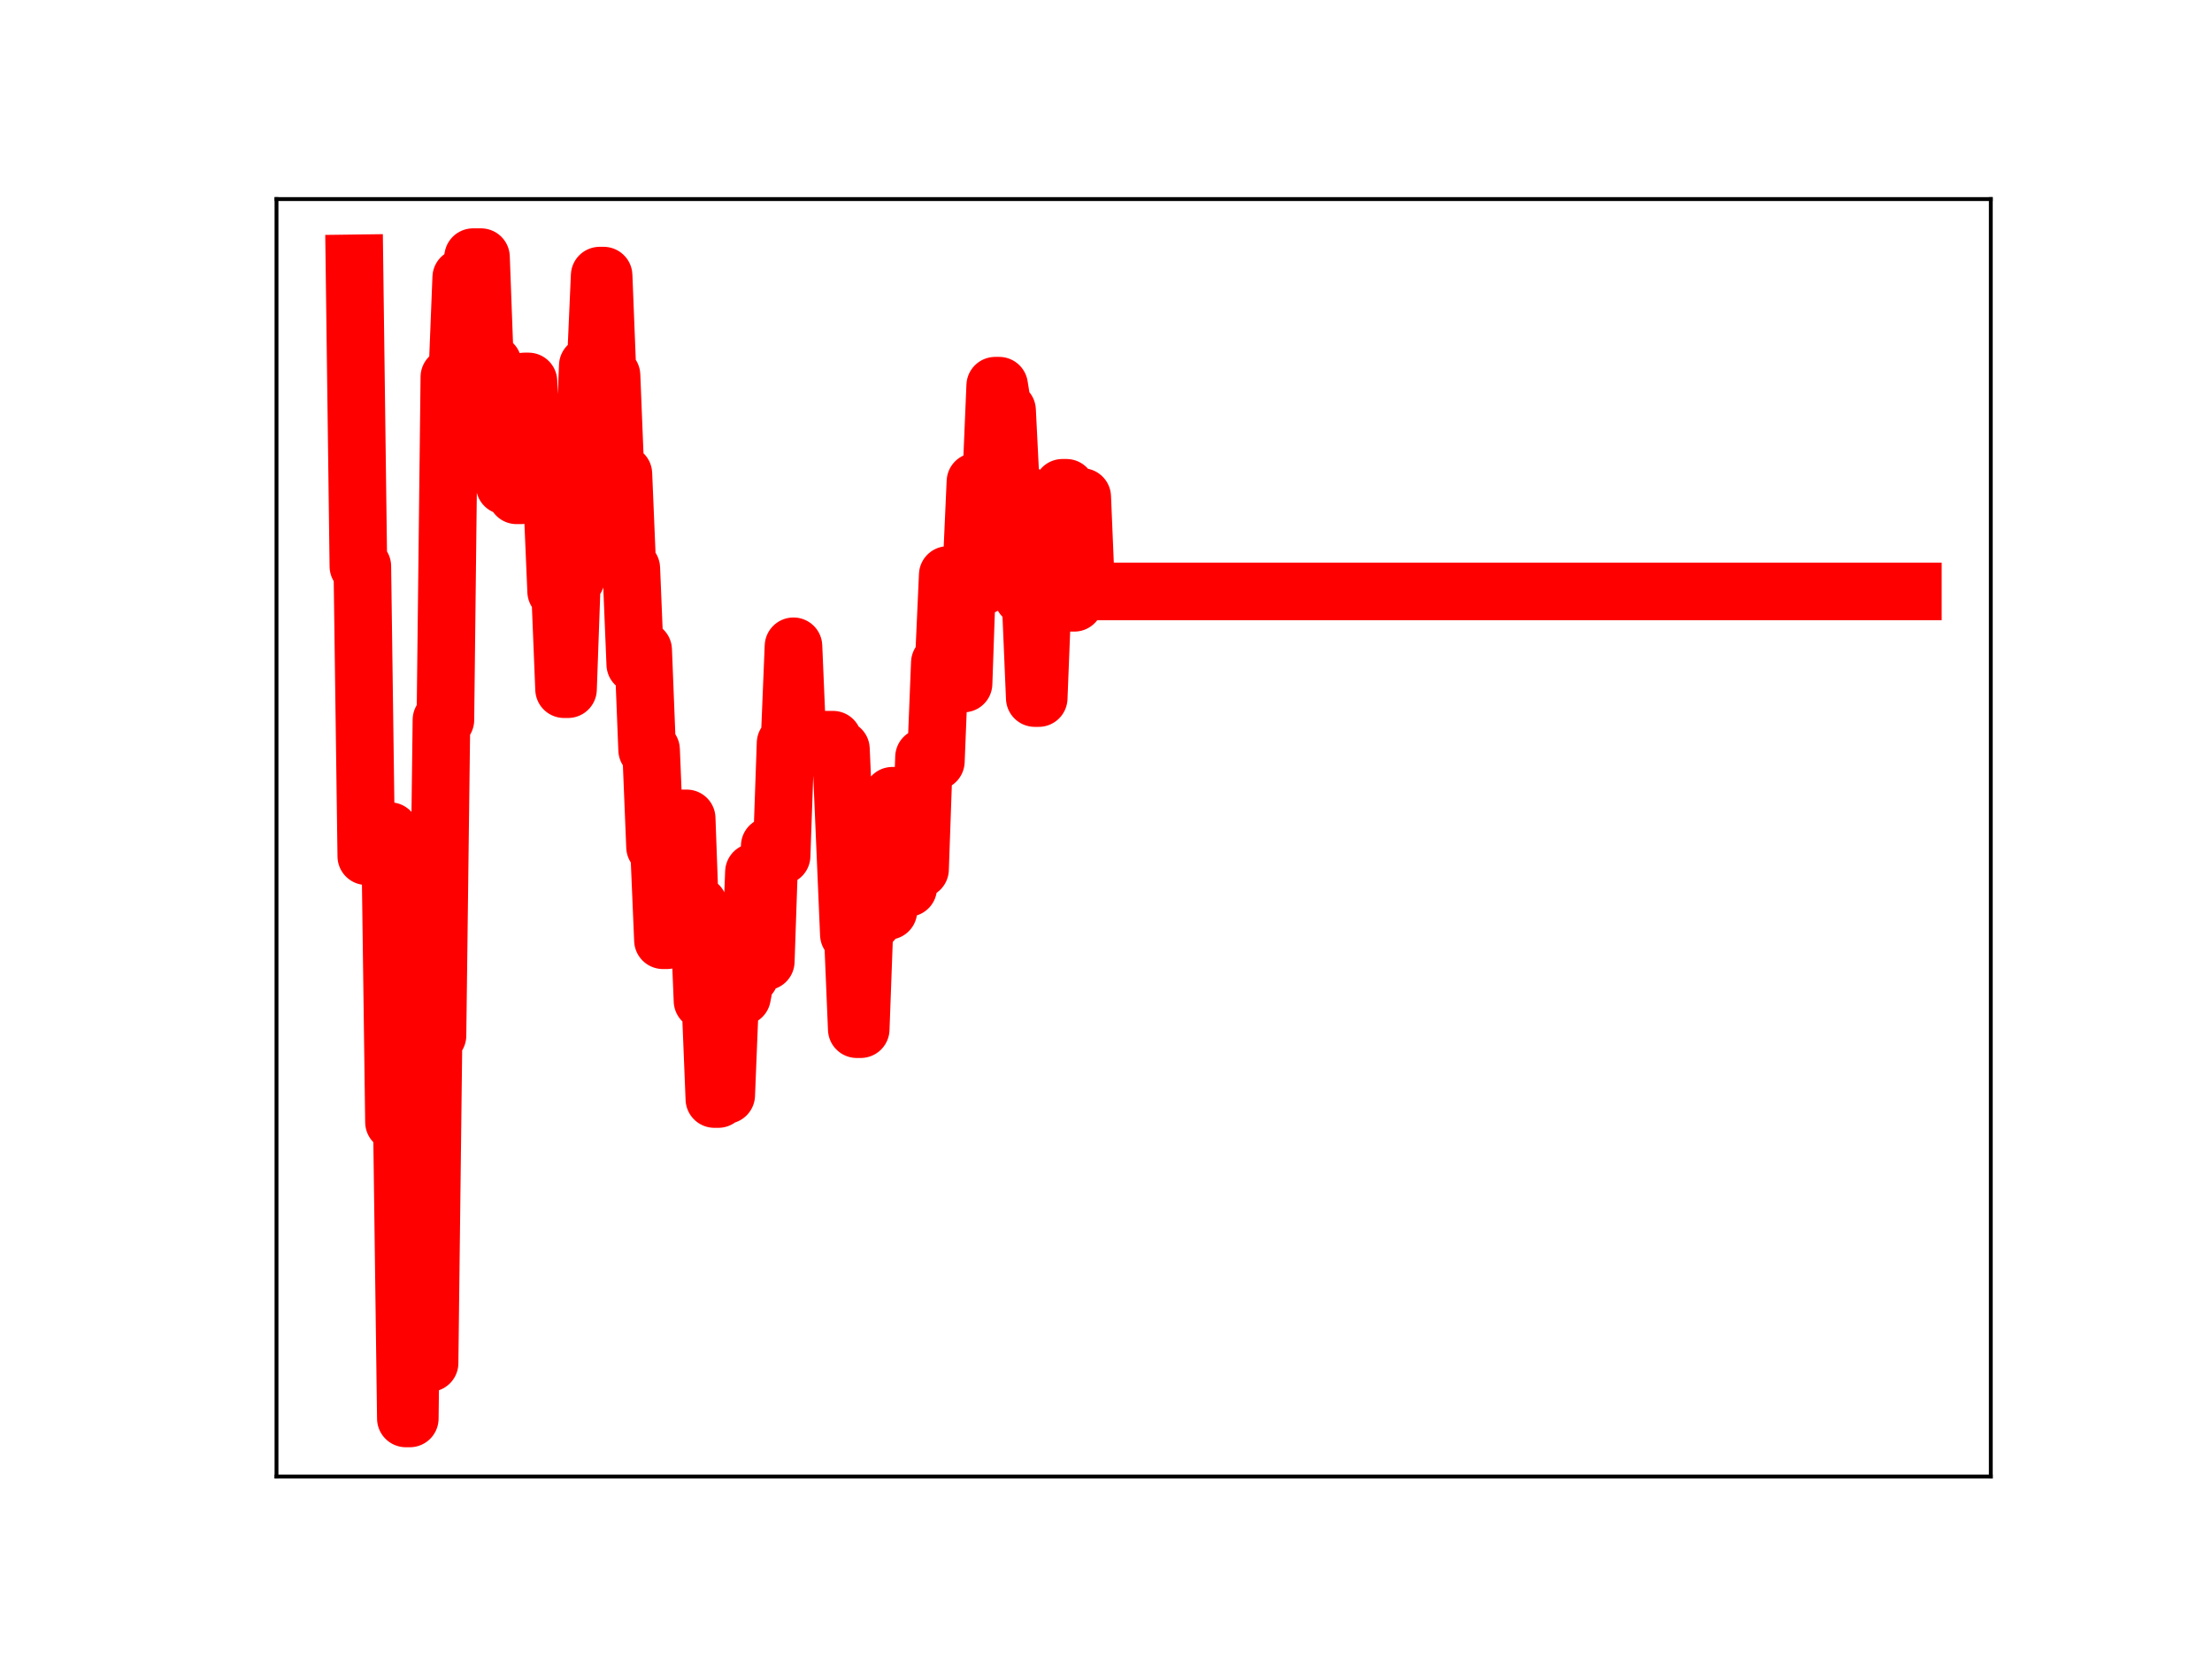 <?xml version="1.0" encoding="utf-8" standalone="no"?>
<!DOCTYPE svg PUBLIC "-//W3C//DTD SVG 1.1//EN"
  "http://www.w3.org/Graphics/SVG/1.1/DTD/svg11.dtd">
<!-- Created with matplotlib (https://matplotlib.org/) -->
<svg height="345.6pt" version="1.1" viewBox="0 0 460.8 345.6" width="460.8pt" xmlns="http://www.w3.org/2000/svg" xmlns:xlink="http://www.w3.org/1999/xlink">
 <defs>
  <style type="text/css">
*{stroke-linecap:butt;stroke-linejoin:round;}
  </style>
 </defs>
 <g id="figure_1">
  <g id="patch_1">
   <path d="M 0 345.6 
L 460.8 345.6 
L 460.8 0 
L 0 0 
z
" style="fill:#ffffff;"/>
  </g>
  <g id="axes_1">
   <g id="patch_2">
    <path d="M 57.6 307.584 
L 414.72 307.584 
L 414.72 41.472 
L 57.6 41.472 
z
" style="fill:#ffffff;"/>
   </g>
   <g id="line2d_1">
    <path clip-path="url(#pedabd264b2)" d="M 73.833 54.858 
L 74.657 117.973 
L 75.481 117.973 
L 76.305 178.364 
L 78.777 178.364 
L 79.601 173.137 
L 81.249 173.137 
L 82.073 233.758 
L 83.721 233.758 
L 84.545 295.488 
L 85.369 295.488 
L 86.193 227.024 
L 87.017 227.024 
L 87.841 283.937 
L 89.489 283.937 
L 90.313 215.72 
L 91.137 215.72 
L 91.961 149.969 
L 92.785 149.969 
L 93.609 78.543 
L 95.257 78.543 
L 96.081 57.813 
L 97.729 57.813 
L 98.553 53.568 
L 100.201 53.568 
L 101.025 75.749 
L 102.673 75.749 
L 103.497 80.78 
L 104.321 80.78 
L 105.145 101.174 
L 105.969 79.918 
L 106.793 79.918 
L 107.617 103.185 
L 108.441 103.185 
L 109.265 79.462 
L 110.089 79.462 
L 110.913 99.048 
L 113.385 99.048 
L 114.209 103.962 
L 115.033 103.962 
L 115.857 123.208 
L 116.681 123.208 
L 117.505 143.57 
L 118.329 143.57 
L 119.153 120.498 
L 119.977 120.498 
L 120.801 96.63 
L 121.625 96.63 
L 122.449 76.175 
L 124.097 76.175 
L 124.92 57.416 
L 125.744 57.416 
L 126.568 78.196 
L 127.392 78.196 
L 128.216 98.718 
L 129.864 98.718 
L 130.688 118.392 
L 131.512 118.392 
L 132.336 138.377 
L 133.16 135.404 
L 133.984 135.404 
L 134.808 156.189 
L 135.632 156.189 
L 136.456 176.431 
L 137.28 176.431 
L 138.104 195.869 
L 138.928 195.869 
L 139.752 172.194 
L 140.576 170.484 
L 143.048 170.484 
L 143.872 193.239 
L 144.696 193.239 
L 145.52 188.555 
L 146.344 208.487 
L 147.992 208.487 
L 148.816 228.947 
L 149.64 228.947 
L 150.464 228.117 
L 151.288 228.117 
L 152.112 207.607 
L 154.584 207.607 
L 155.408 203.234 
L 156.232 203.234 
L 157.056 181.674 
L 157.88 200.279 
L 159.528 200.279 
L 160.352 176.223 
L 161.176 176.223 
L 162 178.285 
L 162.824 178.285 
L 163.648 154.82 
L 164.472 154.82 
L 165.296 134.633 
L 166.12 154.093 
L 173.536 154.093 
L 174.36 156.071 
L 175.184 156.071 
L 176.832 194.67 
L 177.656 194.67 
L 178.48 214.397 
L 179.304 214.397 
L 180.128 191.935 
L 181.776 191.935 
L 182.6 169.801 
L 183.424 169.801 
L 184.248 189.754 
L 185.072 189.754 
L 185.896 165.769 
L 186.72 165.769 
L 187.544 184.335 
L 188.368 184.97 
L 189.192 184.97 
L 190.016 181.083 
L 191.664 181.083 
L 192.488 157.736 
L 193.312 157.736 
L 194.136 158.599 
L 194.96 158.599 
L 195.784 138.07 
L 196.608 138.07 
L 197.432 119.783 
L 199.08 119.783 
L 199.904 142.394 
L 200.728 142.394 
L 201.552 118.739 
L 202.376 118.739 
L 203.2 100.351 
L 204.024 100.351 
L 204.848 122.057 
L 205.672 99.882 
L 206.496 99.882 
L 207.32 80.347 
L 208.144 80.347 
L 208.968 85.492 
L 209.792 85.492 
L 210.616 101.997 
L 212.264 101.997 
L 213.088 124.25 
L 213.912 124.25 
L 214.736 125.906 
L 215.56 145.42 
L 216.384 145.42 
L 217.208 124.529 
L 218.856 124.529 
L 219.68 123.369 
L 220.504 123.369 
L 221.328 101.617 
L 222.152 101.617 
L 222.976 125.574 
L 223.8 125.574 
L 224.624 103.531 
L 225.448 103.531 
L 226.272 123.208 
L 398.487 123.208 
L 398.487 123.208 
" style="fill:none;stroke:#ff0000;stroke-linecap:square;stroke-width:12;"/>
    <defs>
     <path d="M 0 3 
C 0.796 3 1.559 2.684 2.121 2.121 
C 2.684 1.559 3 0.796 3 0 
C 3 -0.796 2.684 -1.559 2.121 -2.121 
C 1.559 -2.684 0.796 -3 0 -3 
C -0.796 -3 -1.559 -2.684 -2.121 -2.121 
C -2.684 -1.559 -3 -0.796 -3 0 
C -3 0.796 -2.684 1.559 -2.121 2.121 
C -1.559 2.684 -0.796 3 0 3 
z
" id="mbf84fcb721" style="stroke:#ff0000;"/>
    </defs>
    <g clip-path="url(#pedabd264b2)">
     <use style="fill:#ff0000;stroke:#ff0000;" x="73.833" xlink:href="#mbf84fcb721" y="54.858"/>
     <use style="fill:#ff0000;stroke:#ff0000;" x="74.657" xlink:href="#mbf84fcb721" y="117.973"/>
     <use style="fill:#ff0000;stroke:#ff0000;" x="75.481" xlink:href="#mbf84fcb721" y="117.973"/>
     <use style="fill:#ff0000;stroke:#ff0000;" x="76.305" xlink:href="#mbf84fcb721" y="178.364"/>
     <use style="fill:#ff0000;stroke:#ff0000;" x="77.129" xlink:href="#mbf84fcb721" y="178.364"/>
     <use style="fill:#ff0000;stroke:#ff0000;" x="77.953" xlink:href="#mbf84fcb721" y="178.364"/>
     <use style="fill:#ff0000;stroke:#ff0000;" x="78.777" xlink:href="#mbf84fcb721" y="178.364"/>
     <use style="fill:#ff0000;stroke:#ff0000;" x="79.601" xlink:href="#mbf84fcb721" y="173.137"/>
     <use style="fill:#ff0000;stroke:#ff0000;" x="80.425" xlink:href="#mbf84fcb721" y="173.137"/>
     <use style="fill:#ff0000;stroke:#ff0000;" x="81.249" xlink:href="#mbf84fcb721" y="173.137"/>
     <use style="fill:#ff0000;stroke:#ff0000;" x="82.073" xlink:href="#mbf84fcb721" y="233.758"/>
     <use style="fill:#ff0000;stroke:#ff0000;" x="82.897" xlink:href="#mbf84fcb721" y="233.758"/>
     <use style="fill:#ff0000;stroke:#ff0000;" x="83.721" xlink:href="#mbf84fcb721" y="233.758"/>
     <use style="fill:#ff0000;stroke:#ff0000;" x="84.545" xlink:href="#mbf84fcb721" y="295.488"/>
     <use style="fill:#ff0000;stroke:#ff0000;" x="85.369" xlink:href="#mbf84fcb721" y="295.488"/>
     <use style="fill:#ff0000;stroke:#ff0000;" x="86.193" xlink:href="#mbf84fcb721" y="227.024"/>
     <use style="fill:#ff0000;stroke:#ff0000;" x="87.017" xlink:href="#mbf84fcb721" y="227.024"/>
     <use style="fill:#ff0000;stroke:#ff0000;" x="87.841" xlink:href="#mbf84fcb721" y="283.937"/>
     <use style="fill:#ff0000;stroke:#ff0000;" x="88.665" xlink:href="#mbf84fcb721" y="283.937"/>
     <use style="fill:#ff0000;stroke:#ff0000;" x="89.489" xlink:href="#mbf84fcb721" y="283.937"/>
     <use style="fill:#ff0000;stroke:#ff0000;" x="90.313" xlink:href="#mbf84fcb721" y="215.72"/>
     <use style="fill:#ff0000;stroke:#ff0000;" x="91.137" xlink:href="#mbf84fcb721" y="215.72"/>
     <use style="fill:#ff0000;stroke:#ff0000;" x="91.961" xlink:href="#mbf84fcb721" y="149.969"/>
     <use style="fill:#ff0000;stroke:#ff0000;" x="92.785" xlink:href="#mbf84fcb721" y="149.969"/>
     <use style="fill:#ff0000;stroke:#ff0000;" x="93.609" xlink:href="#mbf84fcb721" y="78.543"/>
     <use style="fill:#ff0000;stroke:#ff0000;" x="94.433" xlink:href="#mbf84fcb721" y="78.543"/>
     <use style="fill:#ff0000;stroke:#ff0000;" x="95.257" xlink:href="#mbf84fcb721" y="78.543"/>
     <use style="fill:#ff0000;stroke:#ff0000;" x="96.081" xlink:href="#mbf84fcb721" y="57.813"/>
     <use style="fill:#ff0000;stroke:#ff0000;" x="96.905" xlink:href="#mbf84fcb721" y="57.813"/>
     <use style="fill:#ff0000;stroke:#ff0000;" x="97.729" xlink:href="#mbf84fcb721" y="57.813"/>
     <use style="fill:#ff0000;stroke:#ff0000;" x="98.553" xlink:href="#mbf84fcb721" y="53.568"/>
     <use style="fill:#ff0000;stroke:#ff0000;" x="99.377" xlink:href="#mbf84fcb721" y="53.568"/>
     <use style="fill:#ff0000;stroke:#ff0000;" x="100.201" xlink:href="#mbf84fcb721" y="53.568"/>
     <use style="fill:#ff0000;stroke:#ff0000;" x="101.025" xlink:href="#mbf84fcb721" y="75.749"/>
     <use style="fill:#ff0000;stroke:#ff0000;" x="101.849" xlink:href="#mbf84fcb721" y="75.749"/>
     <use style="fill:#ff0000;stroke:#ff0000;" x="102.673" xlink:href="#mbf84fcb721" y="75.749"/>
     <use style="fill:#ff0000;stroke:#ff0000;" x="103.497" xlink:href="#mbf84fcb721" y="80.78"/>
     <use style="fill:#ff0000;stroke:#ff0000;" x="104.321" xlink:href="#mbf84fcb721" y="80.78"/>
     <use style="fill:#ff0000;stroke:#ff0000;" x="105.145" xlink:href="#mbf84fcb721" y="101.174"/>
     <use style="fill:#ff0000;stroke:#ff0000;" x="105.969" xlink:href="#mbf84fcb721" y="79.918"/>
     <use style="fill:#ff0000;stroke:#ff0000;" x="106.793" xlink:href="#mbf84fcb721" y="79.918"/>
     <use style="fill:#ff0000;stroke:#ff0000;" x="107.617" xlink:href="#mbf84fcb721" y="103.185"/>
     <use style="fill:#ff0000;stroke:#ff0000;" x="108.441" xlink:href="#mbf84fcb721" y="103.185"/>
     <use style="fill:#ff0000;stroke:#ff0000;" x="109.265" xlink:href="#mbf84fcb721" y="79.462"/>
     <use style="fill:#ff0000;stroke:#ff0000;" x="110.089" xlink:href="#mbf84fcb721" y="79.462"/>
     <use style="fill:#ff0000;stroke:#ff0000;" x="110.913" xlink:href="#mbf84fcb721" y="99.048"/>
     <use style="fill:#ff0000;stroke:#ff0000;" x="111.737" xlink:href="#mbf84fcb721" y="99.048"/>
     <use style="fill:#ff0000;stroke:#ff0000;" x="112.561" xlink:href="#mbf84fcb721" y="99.048"/>
     <use style="fill:#ff0000;stroke:#ff0000;" x="113.385" xlink:href="#mbf84fcb721" y="99.048"/>
     <use style="fill:#ff0000;stroke:#ff0000;" x="114.209" xlink:href="#mbf84fcb721" y="103.962"/>
     <use style="fill:#ff0000;stroke:#ff0000;" x="115.033" xlink:href="#mbf84fcb721" y="103.962"/>
     <use style="fill:#ff0000;stroke:#ff0000;" x="115.857" xlink:href="#mbf84fcb721" y="123.208"/>
     <use style="fill:#ff0000;stroke:#ff0000;" x="116.681" xlink:href="#mbf84fcb721" y="123.208"/>
     <use style="fill:#ff0000;stroke:#ff0000;" x="117.505" xlink:href="#mbf84fcb721" y="143.57"/>
     <use style="fill:#ff0000;stroke:#ff0000;" x="118.329" xlink:href="#mbf84fcb721" y="143.57"/>
     <use style="fill:#ff0000;stroke:#ff0000;" x="119.153" xlink:href="#mbf84fcb721" y="120.498"/>
     <use style="fill:#ff0000;stroke:#ff0000;" x="119.977" xlink:href="#mbf84fcb721" y="120.498"/>
     <use style="fill:#ff0000;stroke:#ff0000;" x="120.801" xlink:href="#mbf84fcb721" y="96.63"/>
     <use style="fill:#ff0000;stroke:#ff0000;" x="121.625" xlink:href="#mbf84fcb721" y="96.63"/>
     <use style="fill:#ff0000;stroke:#ff0000;" x="122.449" xlink:href="#mbf84fcb721" y="76.175"/>
     <use style="fill:#ff0000;stroke:#ff0000;" x="123.273" xlink:href="#mbf84fcb721" y="76.175"/>
     <use style="fill:#ff0000;stroke:#ff0000;" x="124.097" xlink:href="#mbf84fcb721" y="76.175"/>
     <use style="fill:#ff0000;stroke:#ff0000;" x="124.92" xlink:href="#mbf84fcb721" y="57.416"/>
     <use style="fill:#ff0000;stroke:#ff0000;" x="125.744" xlink:href="#mbf84fcb721" y="57.416"/>
     <use style="fill:#ff0000;stroke:#ff0000;" x="126.568" xlink:href="#mbf84fcb721" y="78.196"/>
     <use style="fill:#ff0000;stroke:#ff0000;" x="127.392" xlink:href="#mbf84fcb721" y="78.196"/>
     <use style="fill:#ff0000;stroke:#ff0000;" x="128.216" xlink:href="#mbf84fcb721" y="98.718"/>
     <use style="fill:#ff0000;stroke:#ff0000;" x="129.04" xlink:href="#mbf84fcb721" y="98.718"/>
     <use style="fill:#ff0000;stroke:#ff0000;" x="129.864" xlink:href="#mbf84fcb721" y="98.718"/>
     <use style="fill:#ff0000;stroke:#ff0000;" x="130.688" xlink:href="#mbf84fcb721" y="118.392"/>
     <use style="fill:#ff0000;stroke:#ff0000;" x="131.512" xlink:href="#mbf84fcb721" y="118.392"/>
     <use style="fill:#ff0000;stroke:#ff0000;" x="132.336" xlink:href="#mbf84fcb721" y="138.377"/>
     <use style="fill:#ff0000;stroke:#ff0000;" x="133.16" xlink:href="#mbf84fcb721" y="135.404"/>
     <use style="fill:#ff0000;stroke:#ff0000;" x="133.984" xlink:href="#mbf84fcb721" y="135.404"/>
     <use style="fill:#ff0000;stroke:#ff0000;" x="134.808" xlink:href="#mbf84fcb721" y="156.189"/>
     <use style="fill:#ff0000;stroke:#ff0000;" x="135.632" xlink:href="#mbf84fcb721" y="156.189"/>
     <use style="fill:#ff0000;stroke:#ff0000;" x="136.456" xlink:href="#mbf84fcb721" y="176.431"/>
     <use style="fill:#ff0000;stroke:#ff0000;" x="137.28" xlink:href="#mbf84fcb721" y="176.431"/>
     <use style="fill:#ff0000;stroke:#ff0000;" x="138.104" xlink:href="#mbf84fcb721" y="195.869"/>
     <use style="fill:#ff0000;stroke:#ff0000;" x="138.928" xlink:href="#mbf84fcb721" y="195.869"/>
     <use style="fill:#ff0000;stroke:#ff0000;" x="139.752" xlink:href="#mbf84fcb721" y="172.194"/>
     <use style="fill:#ff0000;stroke:#ff0000;" x="140.576" xlink:href="#mbf84fcb721" y="170.484"/>
     <use style="fill:#ff0000;stroke:#ff0000;" x="141.4" xlink:href="#mbf84fcb721" y="170.484"/>
     <use style="fill:#ff0000;stroke:#ff0000;" x="142.224" xlink:href="#mbf84fcb721" y="170.484"/>
     <use style="fill:#ff0000;stroke:#ff0000;" x="143.048" xlink:href="#mbf84fcb721" y="170.484"/>
     <use style="fill:#ff0000;stroke:#ff0000;" x="143.872" xlink:href="#mbf84fcb721" y="193.239"/>
     <use style="fill:#ff0000;stroke:#ff0000;" x="144.696" xlink:href="#mbf84fcb721" y="193.239"/>
     <use style="fill:#ff0000;stroke:#ff0000;" x="145.52" xlink:href="#mbf84fcb721" y="188.555"/>
     <use style="fill:#ff0000;stroke:#ff0000;" x="146.344" xlink:href="#mbf84fcb721" y="208.487"/>
     <use style="fill:#ff0000;stroke:#ff0000;" x="147.168" xlink:href="#mbf84fcb721" y="208.487"/>
     <use style="fill:#ff0000;stroke:#ff0000;" x="147.992" xlink:href="#mbf84fcb721" y="208.487"/>
     <use style="fill:#ff0000;stroke:#ff0000;" x="148.816" xlink:href="#mbf84fcb721" y="228.947"/>
     <use style="fill:#ff0000;stroke:#ff0000;" x="149.64" xlink:href="#mbf84fcb721" y="228.947"/>
     <use style="fill:#ff0000;stroke:#ff0000;" x="150.464" xlink:href="#mbf84fcb721" y="228.117"/>
     <use style="fill:#ff0000;stroke:#ff0000;" x="151.288" xlink:href="#mbf84fcb721" y="228.117"/>
     <use style="fill:#ff0000;stroke:#ff0000;" x="152.112" xlink:href="#mbf84fcb721" y="207.607"/>
     <use style="fill:#ff0000;stroke:#ff0000;" x="152.936" xlink:href="#mbf84fcb721" y="207.607"/>
     <use style="fill:#ff0000;stroke:#ff0000;" x="153.76" xlink:href="#mbf84fcb721" y="207.607"/>
     <use style="fill:#ff0000;stroke:#ff0000;" x="154.584" xlink:href="#mbf84fcb721" y="207.607"/>
     <use style="fill:#ff0000;stroke:#ff0000;" x="155.408" xlink:href="#mbf84fcb721" y="203.234"/>
     <use style="fill:#ff0000;stroke:#ff0000;" x="156.232" xlink:href="#mbf84fcb721" y="203.234"/>
     <use style="fill:#ff0000;stroke:#ff0000;" x="157.056" xlink:href="#mbf84fcb721" y="181.674"/>
     <use style="fill:#ff0000;stroke:#ff0000;" x="157.88" xlink:href="#mbf84fcb721" y="200.279"/>
     <use style="fill:#ff0000;stroke:#ff0000;" x="158.704" xlink:href="#mbf84fcb721" y="200.279"/>
     <use style="fill:#ff0000;stroke:#ff0000;" x="159.528" xlink:href="#mbf84fcb721" y="200.279"/>
     <use style="fill:#ff0000;stroke:#ff0000;" x="160.352" xlink:href="#mbf84fcb721" y="176.223"/>
     <use style="fill:#ff0000;stroke:#ff0000;" x="161.176" xlink:href="#mbf84fcb721" y="176.223"/>
     <use style="fill:#ff0000;stroke:#ff0000;" x="162" xlink:href="#mbf84fcb721" y="178.285"/>
     <use style="fill:#ff0000;stroke:#ff0000;" x="162.824" xlink:href="#mbf84fcb721" y="178.285"/>
     <use style="fill:#ff0000;stroke:#ff0000;" x="163.648" xlink:href="#mbf84fcb721" y="154.82"/>
     <use style="fill:#ff0000;stroke:#ff0000;" x="164.472" xlink:href="#mbf84fcb721" y="154.82"/>
     <use style="fill:#ff0000;stroke:#ff0000;" x="165.296" xlink:href="#mbf84fcb721" y="134.633"/>
     <use style="fill:#ff0000;stroke:#ff0000;" x="166.12" xlink:href="#mbf84fcb721" y="154.093"/>
     <use style="fill:#ff0000;stroke:#ff0000;" x="166.944" xlink:href="#mbf84fcb721" y="154.093"/>
     <use style="fill:#ff0000;stroke:#ff0000;" x="167.768" xlink:href="#mbf84fcb721" y="154.093"/>
     <use style="fill:#ff0000;stroke:#ff0000;" x="168.592" xlink:href="#mbf84fcb721" y="154.093"/>
     <use style="fill:#ff0000;stroke:#ff0000;" x="169.416" xlink:href="#mbf84fcb721" y="154.093"/>
     <use style="fill:#ff0000;stroke:#ff0000;" x="170.24" xlink:href="#mbf84fcb721" y="154.093"/>
     <use style="fill:#ff0000;stroke:#ff0000;" x="171.064" xlink:href="#mbf84fcb721" y="154.093"/>
     <use style="fill:#ff0000;stroke:#ff0000;" x="171.888" xlink:href="#mbf84fcb721" y="154.093"/>
     <use style="fill:#ff0000;stroke:#ff0000;" x="172.712" xlink:href="#mbf84fcb721" y="154.093"/>
     <use style="fill:#ff0000;stroke:#ff0000;" x="173.536" xlink:href="#mbf84fcb721" y="154.093"/>
     <use style="fill:#ff0000;stroke:#ff0000;" x="174.36" xlink:href="#mbf84fcb721" y="156.071"/>
     <use style="fill:#ff0000;stroke:#ff0000;" x="175.184" xlink:href="#mbf84fcb721" y="156.071"/>
     <use style="fill:#ff0000;stroke:#ff0000;" x="176.008" xlink:href="#mbf84fcb721" y="176.23"/>
     <use style="fill:#ff0000;stroke:#ff0000;" x="176.832" xlink:href="#mbf84fcb721" y="194.67"/>
     <use style="fill:#ff0000;stroke:#ff0000;" x="177.656" xlink:href="#mbf84fcb721" y="194.67"/>
     <use style="fill:#ff0000;stroke:#ff0000;" x="178.48" xlink:href="#mbf84fcb721" y="214.397"/>
     <use style="fill:#ff0000;stroke:#ff0000;" x="179.304" xlink:href="#mbf84fcb721" y="214.397"/>
     <use style="fill:#ff0000;stroke:#ff0000;" x="180.128" xlink:href="#mbf84fcb721" y="191.935"/>
     <use style="fill:#ff0000;stroke:#ff0000;" x="180.952" xlink:href="#mbf84fcb721" y="191.935"/>
     <use style="fill:#ff0000;stroke:#ff0000;" x="181.776" xlink:href="#mbf84fcb721" y="191.935"/>
     <use style="fill:#ff0000;stroke:#ff0000;" x="182.6" xlink:href="#mbf84fcb721" y="169.801"/>
     <use style="fill:#ff0000;stroke:#ff0000;" x="183.424" xlink:href="#mbf84fcb721" y="169.801"/>
     <use style="fill:#ff0000;stroke:#ff0000;" x="184.248" xlink:href="#mbf84fcb721" y="189.754"/>
     <use style="fill:#ff0000;stroke:#ff0000;" x="185.072" xlink:href="#mbf84fcb721" y="189.754"/>
     <use style="fill:#ff0000;stroke:#ff0000;" x="185.896" xlink:href="#mbf84fcb721" y="165.769"/>
     <use style="fill:#ff0000;stroke:#ff0000;" x="186.72" xlink:href="#mbf84fcb721" y="165.769"/>
     <use style="fill:#ff0000;stroke:#ff0000;" x="187.544" xlink:href="#mbf84fcb721" y="184.335"/>
     <use style="fill:#ff0000;stroke:#ff0000;" x="188.368" xlink:href="#mbf84fcb721" y="184.97"/>
     <use style="fill:#ff0000;stroke:#ff0000;" x="189.192" xlink:href="#mbf84fcb721" y="184.97"/>
     <use style="fill:#ff0000;stroke:#ff0000;" x="190.016" xlink:href="#mbf84fcb721" y="181.083"/>
     <use style="fill:#ff0000;stroke:#ff0000;" x="190.84" xlink:href="#mbf84fcb721" y="181.083"/>
     <use style="fill:#ff0000;stroke:#ff0000;" x="191.664" xlink:href="#mbf84fcb721" y="181.083"/>
     <use style="fill:#ff0000;stroke:#ff0000;" x="192.488" xlink:href="#mbf84fcb721" y="157.736"/>
     <use style="fill:#ff0000;stroke:#ff0000;" x="193.312" xlink:href="#mbf84fcb721" y="157.736"/>
     <use style="fill:#ff0000;stroke:#ff0000;" x="194.136" xlink:href="#mbf84fcb721" y="158.599"/>
     <use style="fill:#ff0000;stroke:#ff0000;" x="194.96" xlink:href="#mbf84fcb721" y="158.599"/>
     <use style="fill:#ff0000;stroke:#ff0000;" x="195.784" xlink:href="#mbf84fcb721" y="138.07"/>
     <use style="fill:#ff0000;stroke:#ff0000;" x="196.608" xlink:href="#mbf84fcb721" y="138.07"/>
     <use style="fill:#ff0000;stroke:#ff0000;" x="197.432" xlink:href="#mbf84fcb721" y="119.783"/>
     <use style="fill:#ff0000;stroke:#ff0000;" x="198.256" xlink:href="#mbf84fcb721" y="119.783"/>
     <use style="fill:#ff0000;stroke:#ff0000;" x="199.08" xlink:href="#mbf84fcb721" y="119.783"/>
     <use style="fill:#ff0000;stroke:#ff0000;" x="199.904" xlink:href="#mbf84fcb721" y="142.394"/>
     <use style="fill:#ff0000;stroke:#ff0000;" x="200.728" xlink:href="#mbf84fcb721" y="142.394"/>
     <use style="fill:#ff0000;stroke:#ff0000;" x="201.552" xlink:href="#mbf84fcb721" y="118.739"/>
     <use style="fill:#ff0000;stroke:#ff0000;" x="202.376" xlink:href="#mbf84fcb721" y="118.739"/>
     <use style="fill:#ff0000;stroke:#ff0000;" x="203.2" xlink:href="#mbf84fcb721" y="100.351"/>
     <use style="fill:#ff0000;stroke:#ff0000;" x="204.024" xlink:href="#mbf84fcb721" y="100.351"/>
     <use style="fill:#ff0000;stroke:#ff0000;" x="204.848" xlink:href="#mbf84fcb721" y="122.057"/>
     <use style="fill:#ff0000;stroke:#ff0000;" x="205.672" xlink:href="#mbf84fcb721" y="99.882"/>
     <use style="fill:#ff0000;stroke:#ff0000;" x="206.496" xlink:href="#mbf84fcb721" y="99.882"/>
     <use style="fill:#ff0000;stroke:#ff0000;" x="207.32" xlink:href="#mbf84fcb721" y="80.347"/>
     <use style="fill:#ff0000;stroke:#ff0000;" x="208.144" xlink:href="#mbf84fcb721" y="80.347"/>
     <use style="fill:#ff0000;stroke:#ff0000;" x="208.968" xlink:href="#mbf84fcb721" y="85.492"/>
     <use style="fill:#ff0000;stroke:#ff0000;" x="209.792" xlink:href="#mbf84fcb721" y="85.492"/>
     <use style="fill:#ff0000;stroke:#ff0000;" x="210.616" xlink:href="#mbf84fcb721" y="101.997"/>
     <use style="fill:#ff0000;stroke:#ff0000;" x="211.44" xlink:href="#mbf84fcb721" y="101.997"/>
     <use style="fill:#ff0000;stroke:#ff0000;" x="212.264" xlink:href="#mbf84fcb721" y="101.997"/>
     <use style="fill:#ff0000;stroke:#ff0000;" x="213.088" xlink:href="#mbf84fcb721" y="124.25"/>
     <use style="fill:#ff0000;stroke:#ff0000;" x="213.912" xlink:href="#mbf84fcb721" y="124.25"/>
     <use style="fill:#ff0000;stroke:#ff0000;" x="214.736" xlink:href="#mbf84fcb721" y="125.906"/>
     <use style="fill:#ff0000;stroke:#ff0000;" x="215.56" xlink:href="#mbf84fcb721" y="145.42"/>
     <use style="fill:#ff0000;stroke:#ff0000;" x="216.384" xlink:href="#mbf84fcb721" y="145.42"/>
     <use style="fill:#ff0000;stroke:#ff0000;" x="217.208" xlink:href="#mbf84fcb721" y="124.529"/>
     <use style="fill:#ff0000;stroke:#ff0000;" x="218.032" xlink:href="#mbf84fcb721" y="124.529"/>
     <use style="fill:#ff0000;stroke:#ff0000;" x="218.856" xlink:href="#mbf84fcb721" y="124.529"/>
     <use style="fill:#ff0000;stroke:#ff0000;" x="219.68" xlink:href="#mbf84fcb721" y="123.369"/>
     <use style="fill:#ff0000;stroke:#ff0000;" x="220.504" xlink:href="#mbf84fcb721" y="123.369"/>
     <use style="fill:#ff0000;stroke:#ff0000;" x="221.328" xlink:href="#mbf84fcb721" y="101.617"/>
     <use style="fill:#ff0000;stroke:#ff0000;" x="222.152" xlink:href="#mbf84fcb721" y="101.617"/>
     <use style="fill:#ff0000;stroke:#ff0000;" x="222.976" xlink:href="#mbf84fcb721" y="125.574"/>
     <use style="fill:#ff0000;stroke:#ff0000;" x="223.8" xlink:href="#mbf84fcb721" y="125.574"/>
     <use style="fill:#ff0000;stroke:#ff0000;" x="224.624" xlink:href="#mbf84fcb721" y="103.531"/>
     <use style="fill:#ff0000;stroke:#ff0000;" x="225.448" xlink:href="#mbf84fcb721" y="103.531"/>
     <use style="fill:#ff0000;stroke:#ff0000;" x="226.272" xlink:href="#mbf84fcb721" y="123.208"/>
     <use style="fill:#ff0000;stroke:#ff0000;" x="227.096" xlink:href="#mbf84fcb721" y="123.208"/>
     <use style="fill:#ff0000;stroke:#ff0000;" x="227.92" xlink:href="#mbf84fcb721" y="123.208"/>
     <use style="fill:#ff0000;stroke:#ff0000;" x="228.744" xlink:href="#mbf84fcb721" y="123.208"/>
     <use style="fill:#ff0000;stroke:#ff0000;" x="229.568" xlink:href="#mbf84fcb721" y="123.208"/>
     <use style="fill:#ff0000;stroke:#ff0000;" x="230.392" xlink:href="#mbf84fcb721" y="123.208"/>
     <use style="fill:#ff0000;stroke:#ff0000;" x="231.216" xlink:href="#mbf84fcb721" y="123.208"/>
     <use style="fill:#ff0000;stroke:#ff0000;" x="232.04" xlink:href="#mbf84fcb721" y="123.208"/>
     <use style="fill:#ff0000;stroke:#ff0000;" x="232.864" xlink:href="#mbf84fcb721" y="123.208"/>
     <use style="fill:#ff0000;stroke:#ff0000;" x="233.688" xlink:href="#mbf84fcb721" y="123.208"/>
     <use style="fill:#ff0000;stroke:#ff0000;" x="234.512" xlink:href="#mbf84fcb721" y="123.208"/>
     <use style="fill:#ff0000;stroke:#ff0000;" x="235.336" xlink:href="#mbf84fcb721" y="123.208"/>
     <use style="fill:#ff0000;stroke:#ff0000;" x="236.16" xlink:href="#mbf84fcb721" y="123.208"/>
     <use style="fill:#ff0000;stroke:#ff0000;" x="236.984" xlink:href="#mbf84fcb721" y="123.208"/>
     <use style="fill:#ff0000;stroke:#ff0000;" x="237.808" xlink:href="#mbf84fcb721" y="123.208"/>
     <use style="fill:#ff0000;stroke:#ff0000;" x="238.632" xlink:href="#mbf84fcb721" y="123.208"/>
     <use style="fill:#ff0000;stroke:#ff0000;" x="239.456" xlink:href="#mbf84fcb721" y="123.208"/>
     <use style="fill:#ff0000;stroke:#ff0000;" x="240.28" xlink:href="#mbf84fcb721" y="123.208"/>
     <use style="fill:#ff0000;stroke:#ff0000;" x="241.104" xlink:href="#mbf84fcb721" y="123.208"/>
     <use style="fill:#ff0000;stroke:#ff0000;" x="241.928" xlink:href="#mbf84fcb721" y="123.208"/>
     <use style="fill:#ff0000;stroke:#ff0000;" x="242.752" xlink:href="#mbf84fcb721" y="123.208"/>
     <use style="fill:#ff0000;stroke:#ff0000;" x="243.576" xlink:href="#mbf84fcb721" y="123.208"/>
     <use style="fill:#ff0000;stroke:#ff0000;" x="244.4" xlink:href="#mbf84fcb721" y="123.208"/>
     <use style="fill:#ff0000;stroke:#ff0000;" x="245.224" xlink:href="#mbf84fcb721" y="123.208"/>
     <use style="fill:#ff0000;stroke:#ff0000;" x="246.048" xlink:href="#mbf84fcb721" y="123.208"/>
     <use style="fill:#ff0000;stroke:#ff0000;" x="246.872" xlink:href="#mbf84fcb721" y="123.208"/>
     <use style="fill:#ff0000;stroke:#ff0000;" x="247.696" xlink:href="#mbf84fcb721" y="123.208"/>
     <use style="fill:#ff0000;stroke:#ff0000;" x="248.52" xlink:href="#mbf84fcb721" y="123.208"/>
     <use style="fill:#ff0000;stroke:#ff0000;" x="249.344" xlink:href="#mbf84fcb721" y="123.208"/>
     <use style="fill:#ff0000;stroke:#ff0000;" x="250.168" xlink:href="#mbf84fcb721" y="123.208"/>
     <use style="fill:#ff0000;stroke:#ff0000;" x="250.992" xlink:href="#mbf84fcb721" y="123.208"/>
     <use style="fill:#ff0000;stroke:#ff0000;" x="251.816" xlink:href="#mbf84fcb721" y="123.208"/>
     <use style="fill:#ff0000;stroke:#ff0000;" x="252.64" xlink:href="#mbf84fcb721" y="123.208"/>
     <use style="fill:#ff0000;stroke:#ff0000;" x="253.464" xlink:href="#mbf84fcb721" y="123.208"/>
     <use style="fill:#ff0000;stroke:#ff0000;" x="254.288" xlink:href="#mbf84fcb721" y="123.208"/>
     <use style="fill:#ff0000;stroke:#ff0000;" x="255.112" xlink:href="#mbf84fcb721" y="123.208"/>
     <use style="fill:#ff0000;stroke:#ff0000;" x="255.936" xlink:href="#mbf84fcb721" y="123.208"/>
     <use style="fill:#ff0000;stroke:#ff0000;" x="256.76" xlink:href="#mbf84fcb721" y="123.208"/>
     <use style="fill:#ff0000;stroke:#ff0000;" x="257.584" xlink:href="#mbf84fcb721" y="123.208"/>
     <use style="fill:#ff0000;stroke:#ff0000;" x="258.408" xlink:href="#mbf84fcb721" y="123.208"/>
     <use style="fill:#ff0000;stroke:#ff0000;" x="259.232" xlink:href="#mbf84fcb721" y="123.208"/>
     <use style="fill:#ff0000;stroke:#ff0000;" x="260.056" xlink:href="#mbf84fcb721" y="123.208"/>
     <use style="fill:#ff0000;stroke:#ff0000;" x="260.88" xlink:href="#mbf84fcb721" y="123.208"/>
     <use style="fill:#ff0000;stroke:#ff0000;" x="261.704" xlink:href="#mbf84fcb721" y="123.208"/>
     <use style="fill:#ff0000;stroke:#ff0000;" x="262.528" xlink:href="#mbf84fcb721" y="123.208"/>
     <use style="fill:#ff0000;stroke:#ff0000;" x="263.352" xlink:href="#mbf84fcb721" y="123.208"/>
     <use style="fill:#ff0000;stroke:#ff0000;" x="264.176" xlink:href="#mbf84fcb721" y="123.208"/>
     <use style="fill:#ff0000;stroke:#ff0000;" x="265" xlink:href="#mbf84fcb721" y="123.208"/>
     <use style="fill:#ff0000;stroke:#ff0000;" x="265.824" xlink:href="#mbf84fcb721" y="123.208"/>
     <use style="fill:#ff0000;stroke:#ff0000;" x="266.648" xlink:href="#mbf84fcb721" y="123.208"/>
     <use style="fill:#ff0000;stroke:#ff0000;" x="267.472" xlink:href="#mbf84fcb721" y="123.208"/>
     <use style="fill:#ff0000;stroke:#ff0000;" x="268.296" xlink:href="#mbf84fcb721" y="123.208"/>
     <use style="fill:#ff0000;stroke:#ff0000;" x="269.12" xlink:href="#mbf84fcb721" y="123.208"/>
     <use style="fill:#ff0000;stroke:#ff0000;" x="269.944" xlink:href="#mbf84fcb721" y="123.208"/>
     <use style="fill:#ff0000;stroke:#ff0000;" x="270.768" xlink:href="#mbf84fcb721" y="123.208"/>
     <use style="fill:#ff0000;stroke:#ff0000;" x="271.592" xlink:href="#mbf84fcb721" y="123.208"/>
     <use style="fill:#ff0000;stroke:#ff0000;" x="272.416" xlink:href="#mbf84fcb721" y="123.208"/>
     <use style="fill:#ff0000;stroke:#ff0000;" x="273.24" xlink:href="#mbf84fcb721" y="123.208"/>
     <use style="fill:#ff0000;stroke:#ff0000;" x="274.064" xlink:href="#mbf84fcb721" y="123.208"/>
     <use style="fill:#ff0000;stroke:#ff0000;" x="274.888" xlink:href="#mbf84fcb721" y="123.208"/>
     <use style="fill:#ff0000;stroke:#ff0000;" x="275.712" xlink:href="#mbf84fcb721" y="123.208"/>
     <use style="fill:#ff0000;stroke:#ff0000;" x="276.536" xlink:href="#mbf84fcb721" y="123.208"/>
     <use style="fill:#ff0000;stroke:#ff0000;" x="277.36" xlink:href="#mbf84fcb721" y="123.208"/>
     <use style="fill:#ff0000;stroke:#ff0000;" x="278.184" xlink:href="#mbf84fcb721" y="123.208"/>
     <use style="fill:#ff0000;stroke:#ff0000;" x="279.008" xlink:href="#mbf84fcb721" y="123.208"/>
     <use style="fill:#ff0000;stroke:#ff0000;" x="279.832" xlink:href="#mbf84fcb721" y="123.208"/>
     <use style="fill:#ff0000;stroke:#ff0000;" x="280.656" xlink:href="#mbf84fcb721" y="123.208"/>
     <use style="fill:#ff0000;stroke:#ff0000;" x="281.48" xlink:href="#mbf84fcb721" y="123.208"/>
     <use style="fill:#ff0000;stroke:#ff0000;" x="282.304" xlink:href="#mbf84fcb721" y="123.208"/>
     <use style="fill:#ff0000;stroke:#ff0000;" x="283.128" xlink:href="#mbf84fcb721" y="123.208"/>
     <use style="fill:#ff0000;stroke:#ff0000;" x="283.952" xlink:href="#mbf84fcb721" y="123.208"/>
     <use style="fill:#ff0000;stroke:#ff0000;" x="284.776" xlink:href="#mbf84fcb721" y="123.208"/>
     <use style="fill:#ff0000;stroke:#ff0000;" x="285.6" xlink:href="#mbf84fcb721" y="123.208"/>
     <use style="fill:#ff0000;stroke:#ff0000;" x="286.424" xlink:href="#mbf84fcb721" y="123.208"/>
     <use style="fill:#ff0000;stroke:#ff0000;" x="287.248" xlink:href="#mbf84fcb721" y="123.208"/>
     <use style="fill:#ff0000;stroke:#ff0000;" x="288.072" xlink:href="#mbf84fcb721" y="123.208"/>
     <use style="fill:#ff0000;stroke:#ff0000;" x="288.896" xlink:href="#mbf84fcb721" y="123.208"/>
     <use style="fill:#ff0000;stroke:#ff0000;" x="289.72" xlink:href="#mbf84fcb721" y="123.208"/>
     <use style="fill:#ff0000;stroke:#ff0000;" x="290.544" xlink:href="#mbf84fcb721" y="123.208"/>
     <use style="fill:#ff0000;stroke:#ff0000;" x="291.368" xlink:href="#mbf84fcb721" y="123.208"/>
     <use style="fill:#ff0000;stroke:#ff0000;" x="292.192" xlink:href="#mbf84fcb721" y="123.208"/>
     <use style="fill:#ff0000;stroke:#ff0000;" x="293.016" xlink:href="#mbf84fcb721" y="123.208"/>
     <use style="fill:#ff0000;stroke:#ff0000;" x="293.84" xlink:href="#mbf84fcb721" y="123.208"/>
     <use style="fill:#ff0000;stroke:#ff0000;" x="294.664" xlink:href="#mbf84fcb721" y="123.208"/>
     <use style="fill:#ff0000;stroke:#ff0000;" x="295.488" xlink:href="#mbf84fcb721" y="123.208"/>
     <use style="fill:#ff0000;stroke:#ff0000;" x="296.312" xlink:href="#mbf84fcb721" y="123.208"/>
     <use style="fill:#ff0000;stroke:#ff0000;" x="297.136" xlink:href="#mbf84fcb721" y="123.208"/>
     <use style="fill:#ff0000;stroke:#ff0000;" x="297.96" xlink:href="#mbf84fcb721" y="123.208"/>
     <use style="fill:#ff0000;stroke:#ff0000;" x="298.784" xlink:href="#mbf84fcb721" y="123.208"/>
     <use style="fill:#ff0000;stroke:#ff0000;" x="299.608" xlink:href="#mbf84fcb721" y="123.208"/>
     <use style="fill:#ff0000;stroke:#ff0000;" x="300.432" xlink:href="#mbf84fcb721" y="123.208"/>
     <use style="fill:#ff0000;stroke:#ff0000;" x="301.256" xlink:href="#mbf84fcb721" y="123.208"/>
     <use style="fill:#ff0000;stroke:#ff0000;" x="302.08" xlink:href="#mbf84fcb721" y="123.208"/>
     <use style="fill:#ff0000;stroke:#ff0000;" x="302.904" xlink:href="#mbf84fcb721" y="123.208"/>
     <use style="fill:#ff0000;stroke:#ff0000;" x="303.728" xlink:href="#mbf84fcb721" y="123.208"/>
     <use style="fill:#ff0000;stroke:#ff0000;" x="304.552" xlink:href="#mbf84fcb721" y="123.208"/>
     <use style="fill:#ff0000;stroke:#ff0000;" x="305.376" xlink:href="#mbf84fcb721" y="123.208"/>
     <use style="fill:#ff0000;stroke:#ff0000;" x="306.2" xlink:href="#mbf84fcb721" y="123.208"/>
     <use style="fill:#ff0000;stroke:#ff0000;" x="307.024" xlink:href="#mbf84fcb721" y="123.208"/>
     <use style="fill:#ff0000;stroke:#ff0000;" x="307.848" xlink:href="#mbf84fcb721" y="123.208"/>
     <use style="fill:#ff0000;stroke:#ff0000;" x="308.672" xlink:href="#mbf84fcb721" y="123.208"/>
     <use style="fill:#ff0000;stroke:#ff0000;" x="309.496" xlink:href="#mbf84fcb721" y="123.208"/>
     <use style="fill:#ff0000;stroke:#ff0000;" x="310.32" xlink:href="#mbf84fcb721" y="123.208"/>
     <use style="fill:#ff0000;stroke:#ff0000;" x="311.144" xlink:href="#mbf84fcb721" y="123.208"/>
     <use style="fill:#ff0000;stroke:#ff0000;" x="311.968" xlink:href="#mbf84fcb721" y="123.208"/>
     <use style="fill:#ff0000;stroke:#ff0000;" x="312.792" xlink:href="#mbf84fcb721" y="123.208"/>
     <use style="fill:#ff0000;stroke:#ff0000;" x="313.616" xlink:href="#mbf84fcb721" y="123.208"/>
     <use style="fill:#ff0000;stroke:#ff0000;" x="314.44" xlink:href="#mbf84fcb721" y="123.208"/>
     <use style="fill:#ff0000;stroke:#ff0000;" x="315.264" xlink:href="#mbf84fcb721" y="123.208"/>
     <use style="fill:#ff0000;stroke:#ff0000;" x="316.088" xlink:href="#mbf84fcb721" y="123.208"/>
     <use style="fill:#ff0000;stroke:#ff0000;" x="316.912" xlink:href="#mbf84fcb721" y="123.208"/>
     <use style="fill:#ff0000;stroke:#ff0000;" x="317.736" xlink:href="#mbf84fcb721" y="123.208"/>
     <use style="fill:#ff0000;stroke:#ff0000;" x="318.56" xlink:href="#mbf84fcb721" y="123.208"/>
     <use style="fill:#ff0000;stroke:#ff0000;" x="319.384" xlink:href="#mbf84fcb721" y="123.208"/>
     <use style="fill:#ff0000;stroke:#ff0000;" x="320.208" xlink:href="#mbf84fcb721" y="123.208"/>
     <use style="fill:#ff0000;stroke:#ff0000;" x="321.032" xlink:href="#mbf84fcb721" y="123.208"/>
     <use style="fill:#ff0000;stroke:#ff0000;" x="321.856" xlink:href="#mbf84fcb721" y="123.208"/>
     <use style="fill:#ff0000;stroke:#ff0000;" x="322.68" xlink:href="#mbf84fcb721" y="123.208"/>
     <use style="fill:#ff0000;stroke:#ff0000;" x="323.504" xlink:href="#mbf84fcb721" y="123.208"/>
     <use style="fill:#ff0000;stroke:#ff0000;" x="324.328" xlink:href="#mbf84fcb721" y="123.208"/>
     <use style="fill:#ff0000;stroke:#ff0000;" x="325.152" xlink:href="#mbf84fcb721" y="123.208"/>
     <use style="fill:#ff0000;stroke:#ff0000;" x="325.976" xlink:href="#mbf84fcb721" y="123.208"/>
     <use style="fill:#ff0000;stroke:#ff0000;" x="326.8" xlink:href="#mbf84fcb721" y="123.208"/>
     <use style="fill:#ff0000;stroke:#ff0000;" x="327.624" xlink:href="#mbf84fcb721" y="123.208"/>
     <use style="fill:#ff0000;stroke:#ff0000;" x="328.448" xlink:href="#mbf84fcb721" y="123.208"/>
     <use style="fill:#ff0000;stroke:#ff0000;" x="329.272" xlink:href="#mbf84fcb721" y="123.208"/>
     <use style="fill:#ff0000;stroke:#ff0000;" x="330.096" xlink:href="#mbf84fcb721" y="123.208"/>
     <use style="fill:#ff0000;stroke:#ff0000;" x="330.92" xlink:href="#mbf84fcb721" y="123.208"/>
     <use style="fill:#ff0000;stroke:#ff0000;" x="331.744" xlink:href="#mbf84fcb721" y="123.208"/>
     <use style="fill:#ff0000;stroke:#ff0000;" x="332.568" xlink:href="#mbf84fcb721" y="123.208"/>
     <use style="fill:#ff0000;stroke:#ff0000;" x="333.392" xlink:href="#mbf84fcb721" y="123.208"/>
     <use style="fill:#ff0000;stroke:#ff0000;" x="334.216" xlink:href="#mbf84fcb721" y="123.208"/>
     <use style="fill:#ff0000;stroke:#ff0000;" x="335.04" xlink:href="#mbf84fcb721" y="123.208"/>
     <use style="fill:#ff0000;stroke:#ff0000;" x="335.864" xlink:href="#mbf84fcb721" y="123.208"/>
     <use style="fill:#ff0000;stroke:#ff0000;" x="336.688" xlink:href="#mbf84fcb721" y="123.208"/>
     <use style="fill:#ff0000;stroke:#ff0000;" x="337.512" xlink:href="#mbf84fcb721" y="123.208"/>
     <use style="fill:#ff0000;stroke:#ff0000;" x="338.336" xlink:href="#mbf84fcb721" y="123.208"/>
     <use style="fill:#ff0000;stroke:#ff0000;" x="339.16" xlink:href="#mbf84fcb721" y="123.208"/>
     <use style="fill:#ff0000;stroke:#ff0000;" x="339.984" xlink:href="#mbf84fcb721" y="123.208"/>
     <use style="fill:#ff0000;stroke:#ff0000;" x="340.808" xlink:href="#mbf84fcb721" y="123.208"/>
     <use style="fill:#ff0000;stroke:#ff0000;" x="341.632" xlink:href="#mbf84fcb721" y="123.208"/>
     <use style="fill:#ff0000;stroke:#ff0000;" x="342.456" xlink:href="#mbf84fcb721" y="123.208"/>
     <use style="fill:#ff0000;stroke:#ff0000;" x="343.28" xlink:href="#mbf84fcb721" y="123.208"/>
     <use style="fill:#ff0000;stroke:#ff0000;" x="344.104" xlink:href="#mbf84fcb721" y="123.208"/>
     <use style="fill:#ff0000;stroke:#ff0000;" x="344.928" xlink:href="#mbf84fcb721" y="123.208"/>
     <use style="fill:#ff0000;stroke:#ff0000;" x="345.752" xlink:href="#mbf84fcb721" y="123.208"/>
     <use style="fill:#ff0000;stroke:#ff0000;" x="346.576" xlink:href="#mbf84fcb721" y="123.208"/>
     <use style="fill:#ff0000;stroke:#ff0000;" x="347.4" xlink:href="#mbf84fcb721" y="123.208"/>
     <use style="fill:#ff0000;stroke:#ff0000;" x="348.223" xlink:href="#mbf84fcb721" y="123.208"/>
     <use style="fill:#ff0000;stroke:#ff0000;" x="349.047" xlink:href="#mbf84fcb721" y="123.208"/>
     <use style="fill:#ff0000;stroke:#ff0000;" x="349.871" xlink:href="#mbf84fcb721" y="123.208"/>
     <use style="fill:#ff0000;stroke:#ff0000;" x="350.695" xlink:href="#mbf84fcb721" y="123.208"/>
     <use style="fill:#ff0000;stroke:#ff0000;" x="351.519" xlink:href="#mbf84fcb721" y="123.208"/>
     <use style="fill:#ff0000;stroke:#ff0000;" x="352.343" xlink:href="#mbf84fcb721" y="123.208"/>
     <use style="fill:#ff0000;stroke:#ff0000;" x="353.167" xlink:href="#mbf84fcb721" y="123.208"/>
     <use style="fill:#ff0000;stroke:#ff0000;" x="353.991" xlink:href="#mbf84fcb721" y="123.208"/>
     <use style="fill:#ff0000;stroke:#ff0000;" x="354.815" xlink:href="#mbf84fcb721" y="123.208"/>
     <use style="fill:#ff0000;stroke:#ff0000;" x="355.639" xlink:href="#mbf84fcb721" y="123.208"/>
     <use style="fill:#ff0000;stroke:#ff0000;" x="356.463" xlink:href="#mbf84fcb721" y="123.208"/>
     <use style="fill:#ff0000;stroke:#ff0000;" x="357.287" xlink:href="#mbf84fcb721" y="123.208"/>
     <use style="fill:#ff0000;stroke:#ff0000;" x="358.111" xlink:href="#mbf84fcb721" y="123.208"/>
     <use style="fill:#ff0000;stroke:#ff0000;" x="358.935" xlink:href="#mbf84fcb721" y="123.208"/>
     <use style="fill:#ff0000;stroke:#ff0000;" x="359.759" xlink:href="#mbf84fcb721" y="123.208"/>
     <use style="fill:#ff0000;stroke:#ff0000;" x="360.583" xlink:href="#mbf84fcb721" y="123.208"/>
     <use style="fill:#ff0000;stroke:#ff0000;" x="361.407" xlink:href="#mbf84fcb721" y="123.208"/>
     <use style="fill:#ff0000;stroke:#ff0000;" x="362.231" xlink:href="#mbf84fcb721" y="123.208"/>
     <use style="fill:#ff0000;stroke:#ff0000;" x="363.055" xlink:href="#mbf84fcb721" y="123.208"/>
     <use style="fill:#ff0000;stroke:#ff0000;" x="363.879" xlink:href="#mbf84fcb721" y="123.208"/>
     <use style="fill:#ff0000;stroke:#ff0000;" x="364.703" xlink:href="#mbf84fcb721" y="123.208"/>
     <use style="fill:#ff0000;stroke:#ff0000;" x="365.527" xlink:href="#mbf84fcb721" y="123.208"/>
     <use style="fill:#ff0000;stroke:#ff0000;" x="366.351" xlink:href="#mbf84fcb721" y="123.208"/>
     <use style="fill:#ff0000;stroke:#ff0000;" x="367.175" xlink:href="#mbf84fcb721" y="123.208"/>
     <use style="fill:#ff0000;stroke:#ff0000;" x="367.999" xlink:href="#mbf84fcb721" y="123.208"/>
     <use style="fill:#ff0000;stroke:#ff0000;" x="368.823" xlink:href="#mbf84fcb721" y="123.208"/>
     <use style="fill:#ff0000;stroke:#ff0000;" x="369.647" xlink:href="#mbf84fcb721" y="123.208"/>
     <use style="fill:#ff0000;stroke:#ff0000;" x="370.471" xlink:href="#mbf84fcb721" y="123.208"/>
     <use style="fill:#ff0000;stroke:#ff0000;" x="371.295" xlink:href="#mbf84fcb721" y="123.208"/>
     <use style="fill:#ff0000;stroke:#ff0000;" x="372.119" xlink:href="#mbf84fcb721" y="123.208"/>
     <use style="fill:#ff0000;stroke:#ff0000;" x="372.943" xlink:href="#mbf84fcb721" y="123.208"/>
     <use style="fill:#ff0000;stroke:#ff0000;" x="373.767" xlink:href="#mbf84fcb721" y="123.208"/>
     <use style="fill:#ff0000;stroke:#ff0000;" x="374.591" xlink:href="#mbf84fcb721" y="123.208"/>
     <use style="fill:#ff0000;stroke:#ff0000;" x="375.415" xlink:href="#mbf84fcb721" y="123.208"/>
     <use style="fill:#ff0000;stroke:#ff0000;" x="376.239" xlink:href="#mbf84fcb721" y="123.208"/>
     <use style="fill:#ff0000;stroke:#ff0000;" x="377.063" xlink:href="#mbf84fcb721" y="123.208"/>
     <use style="fill:#ff0000;stroke:#ff0000;" x="377.887" xlink:href="#mbf84fcb721" y="123.208"/>
     <use style="fill:#ff0000;stroke:#ff0000;" x="378.711" xlink:href="#mbf84fcb721" y="123.208"/>
     <use style="fill:#ff0000;stroke:#ff0000;" x="379.535" xlink:href="#mbf84fcb721" y="123.208"/>
     <use style="fill:#ff0000;stroke:#ff0000;" x="380.359" xlink:href="#mbf84fcb721" y="123.208"/>
     <use style="fill:#ff0000;stroke:#ff0000;" x="381.183" xlink:href="#mbf84fcb721" y="123.208"/>
     <use style="fill:#ff0000;stroke:#ff0000;" x="382.007" xlink:href="#mbf84fcb721" y="123.208"/>
     <use style="fill:#ff0000;stroke:#ff0000;" x="382.831" xlink:href="#mbf84fcb721" y="123.208"/>
     <use style="fill:#ff0000;stroke:#ff0000;" x="383.655" xlink:href="#mbf84fcb721" y="123.208"/>
     <use style="fill:#ff0000;stroke:#ff0000;" x="384.479" xlink:href="#mbf84fcb721" y="123.208"/>
     <use style="fill:#ff0000;stroke:#ff0000;" x="385.303" xlink:href="#mbf84fcb721" y="123.208"/>
     <use style="fill:#ff0000;stroke:#ff0000;" x="386.127" xlink:href="#mbf84fcb721" y="123.208"/>
     <use style="fill:#ff0000;stroke:#ff0000;" x="386.951" xlink:href="#mbf84fcb721" y="123.208"/>
     <use style="fill:#ff0000;stroke:#ff0000;" x="387.775" xlink:href="#mbf84fcb721" y="123.208"/>
     <use style="fill:#ff0000;stroke:#ff0000;" x="388.599" xlink:href="#mbf84fcb721" y="123.208"/>
     <use style="fill:#ff0000;stroke:#ff0000;" x="389.423" xlink:href="#mbf84fcb721" y="123.208"/>
     <use style="fill:#ff0000;stroke:#ff0000;" x="390.247" xlink:href="#mbf84fcb721" y="123.208"/>
     <use style="fill:#ff0000;stroke:#ff0000;" x="391.071" xlink:href="#mbf84fcb721" y="123.208"/>
     <use style="fill:#ff0000;stroke:#ff0000;" x="391.895" xlink:href="#mbf84fcb721" y="123.208"/>
     <use style="fill:#ff0000;stroke:#ff0000;" x="392.719" xlink:href="#mbf84fcb721" y="123.208"/>
     <use style="fill:#ff0000;stroke:#ff0000;" x="393.543" xlink:href="#mbf84fcb721" y="123.208"/>
     <use style="fill:#ff0000;stroke:#ff0000;" x="394.367" xlink:href="#mbf84fcb721" y="123.208"/>
     <use style="fill:#ff0000;stroke:#ff0000;" x="395.191" xlink:href="#mbf84fcb721" y="123.208"/>
     <use style="fill:#ff0000;stroke:#ff0000;" x="396.015" xlink:href="#mbf84fcb721" y="123.208"/>
     <use style="fill:#ff0000;stroke:#ff0000;" x="396.839" xlink:href="#mbf84fcb721" y="123.208"/>
     <use style="fill:#ff0000;stroke:#ff0000;" x="397.663" xlink:href="#mbf84fcb721" y="123.208"/>
     <use style="fill:#ff0000;stroke:#ff0000;" x="398.487" xlink:href="#mbf84fcb721" y="123.208"/>
    </g>
   </g>
   <g id="patch_3">
    <path d="M 57.6 307.584 
L 57.6 41.472 
" style="fill:none;stroke:#000000;stroke-linecap:square;stroke-linejoin:miter;stroke-width:0.8;"/>
   </g>
   <g id="patch_4">
    <path d="M 414.72 307.584 
L 414.72 41.472 
" style="fill:none;stroke:#000000;stroke-linecap:square;stroke-linejoin:miter;stroke-width:0.8;"/>
   </g>
   <g id="patch_5">
    <path d="M 57.6 307.584 
L 414.72 307.584 
" style="fill:none;stroke:#000000;stroke-linecap:square;stroke-linejoin:miter;stroke-width:0.8;"/>
   </g>
   <g id="patch_6">
    <path d="M 57.6 41.472 
L 414.72 41.472 
" style="fill:none;stroke:#000000;stroke-linecap:square;stroke-linejoin:miter;stroke-width:0.8;"/>
   </g>
  </g>
 </g>
 <defs>
  <clipPath id="pedabd264b2">
   <rect height="266.112" width="357.12" x="57.6" y="41.472"/>
  </clipPath>
 </defs>
</svg>
